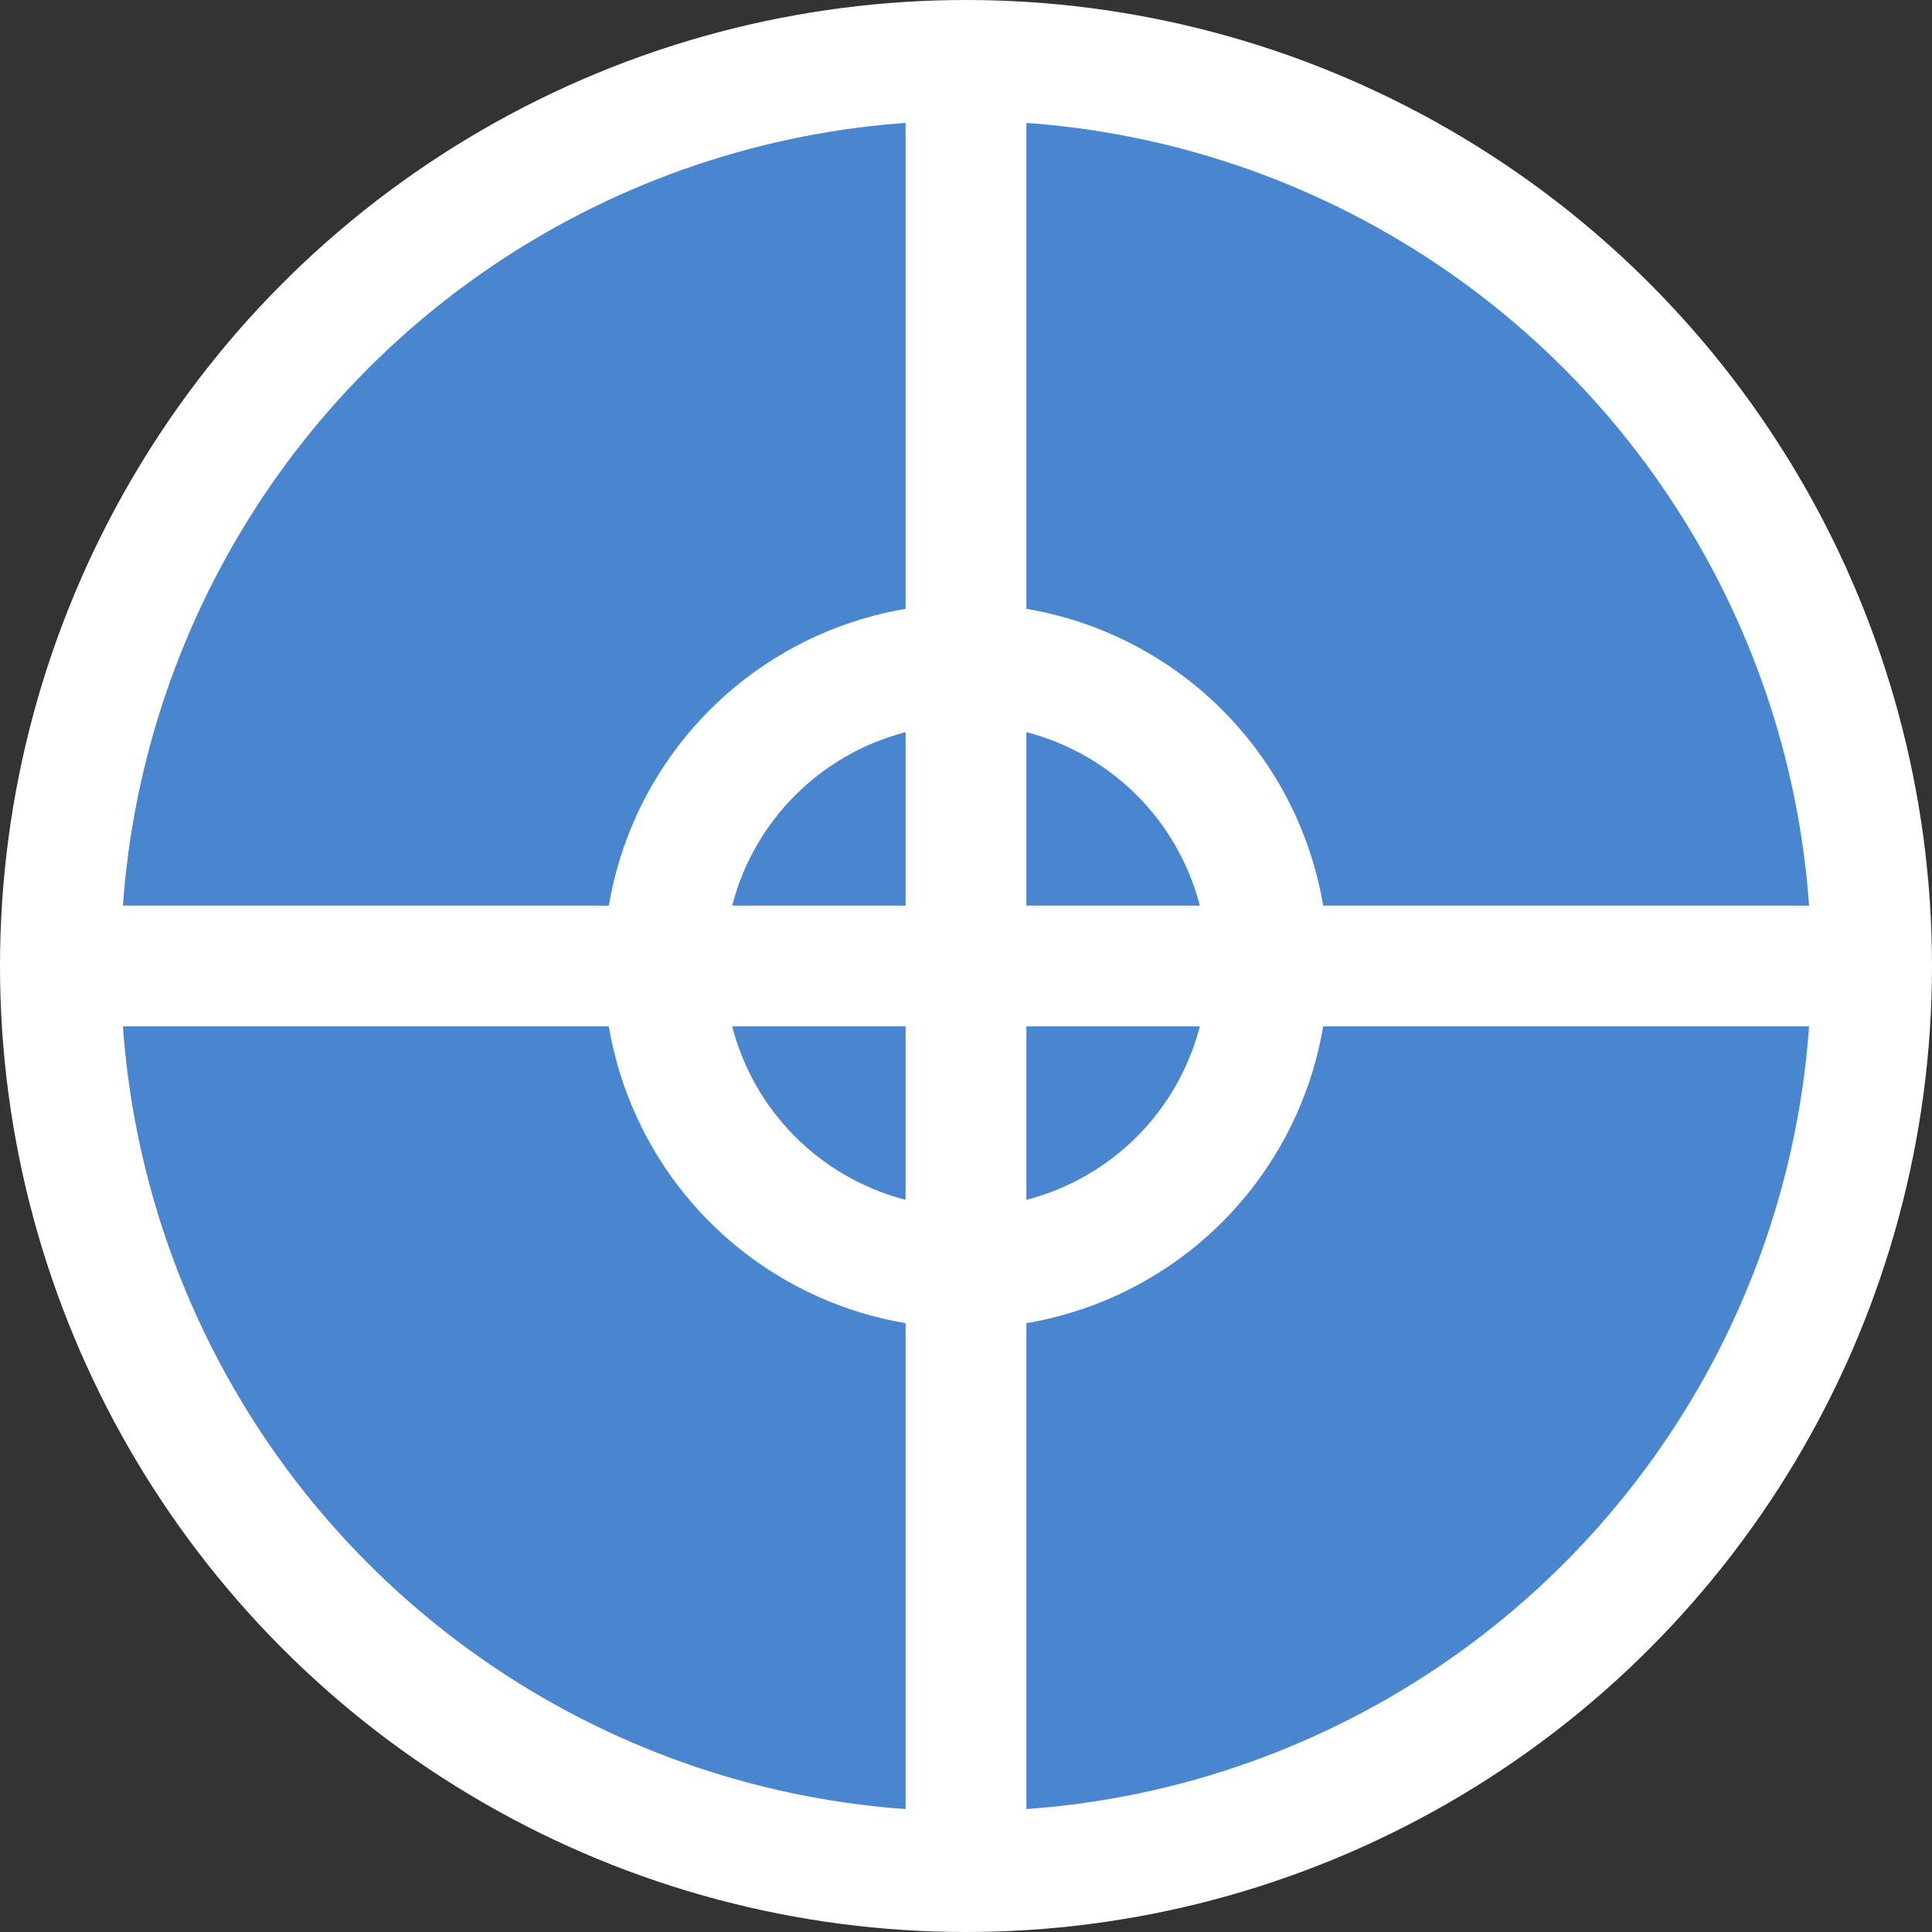 <svg xmlns="http://www.w3.org/2000/svg" viewBox="0 0 64 64">
  <rect x="0" y="0" width="64" height="64" fill="#333333" stroke="none"/>
  <circle cx="32" cy="32" r="30" fill="#4a86cf" stroke="white" stroke-width="4"/>
  <line x1="32" y1="2" x2="32" y2="62" stroke="white" stroke-width="4"/>
  <line x1="2" y1="32" x2="62" y2="32" stroke="white" stroke-width="4"/>
  <circle cx="32" cy="32" r="10" fill="none" stroke="white" stroke-width="4"/>
</svg>
